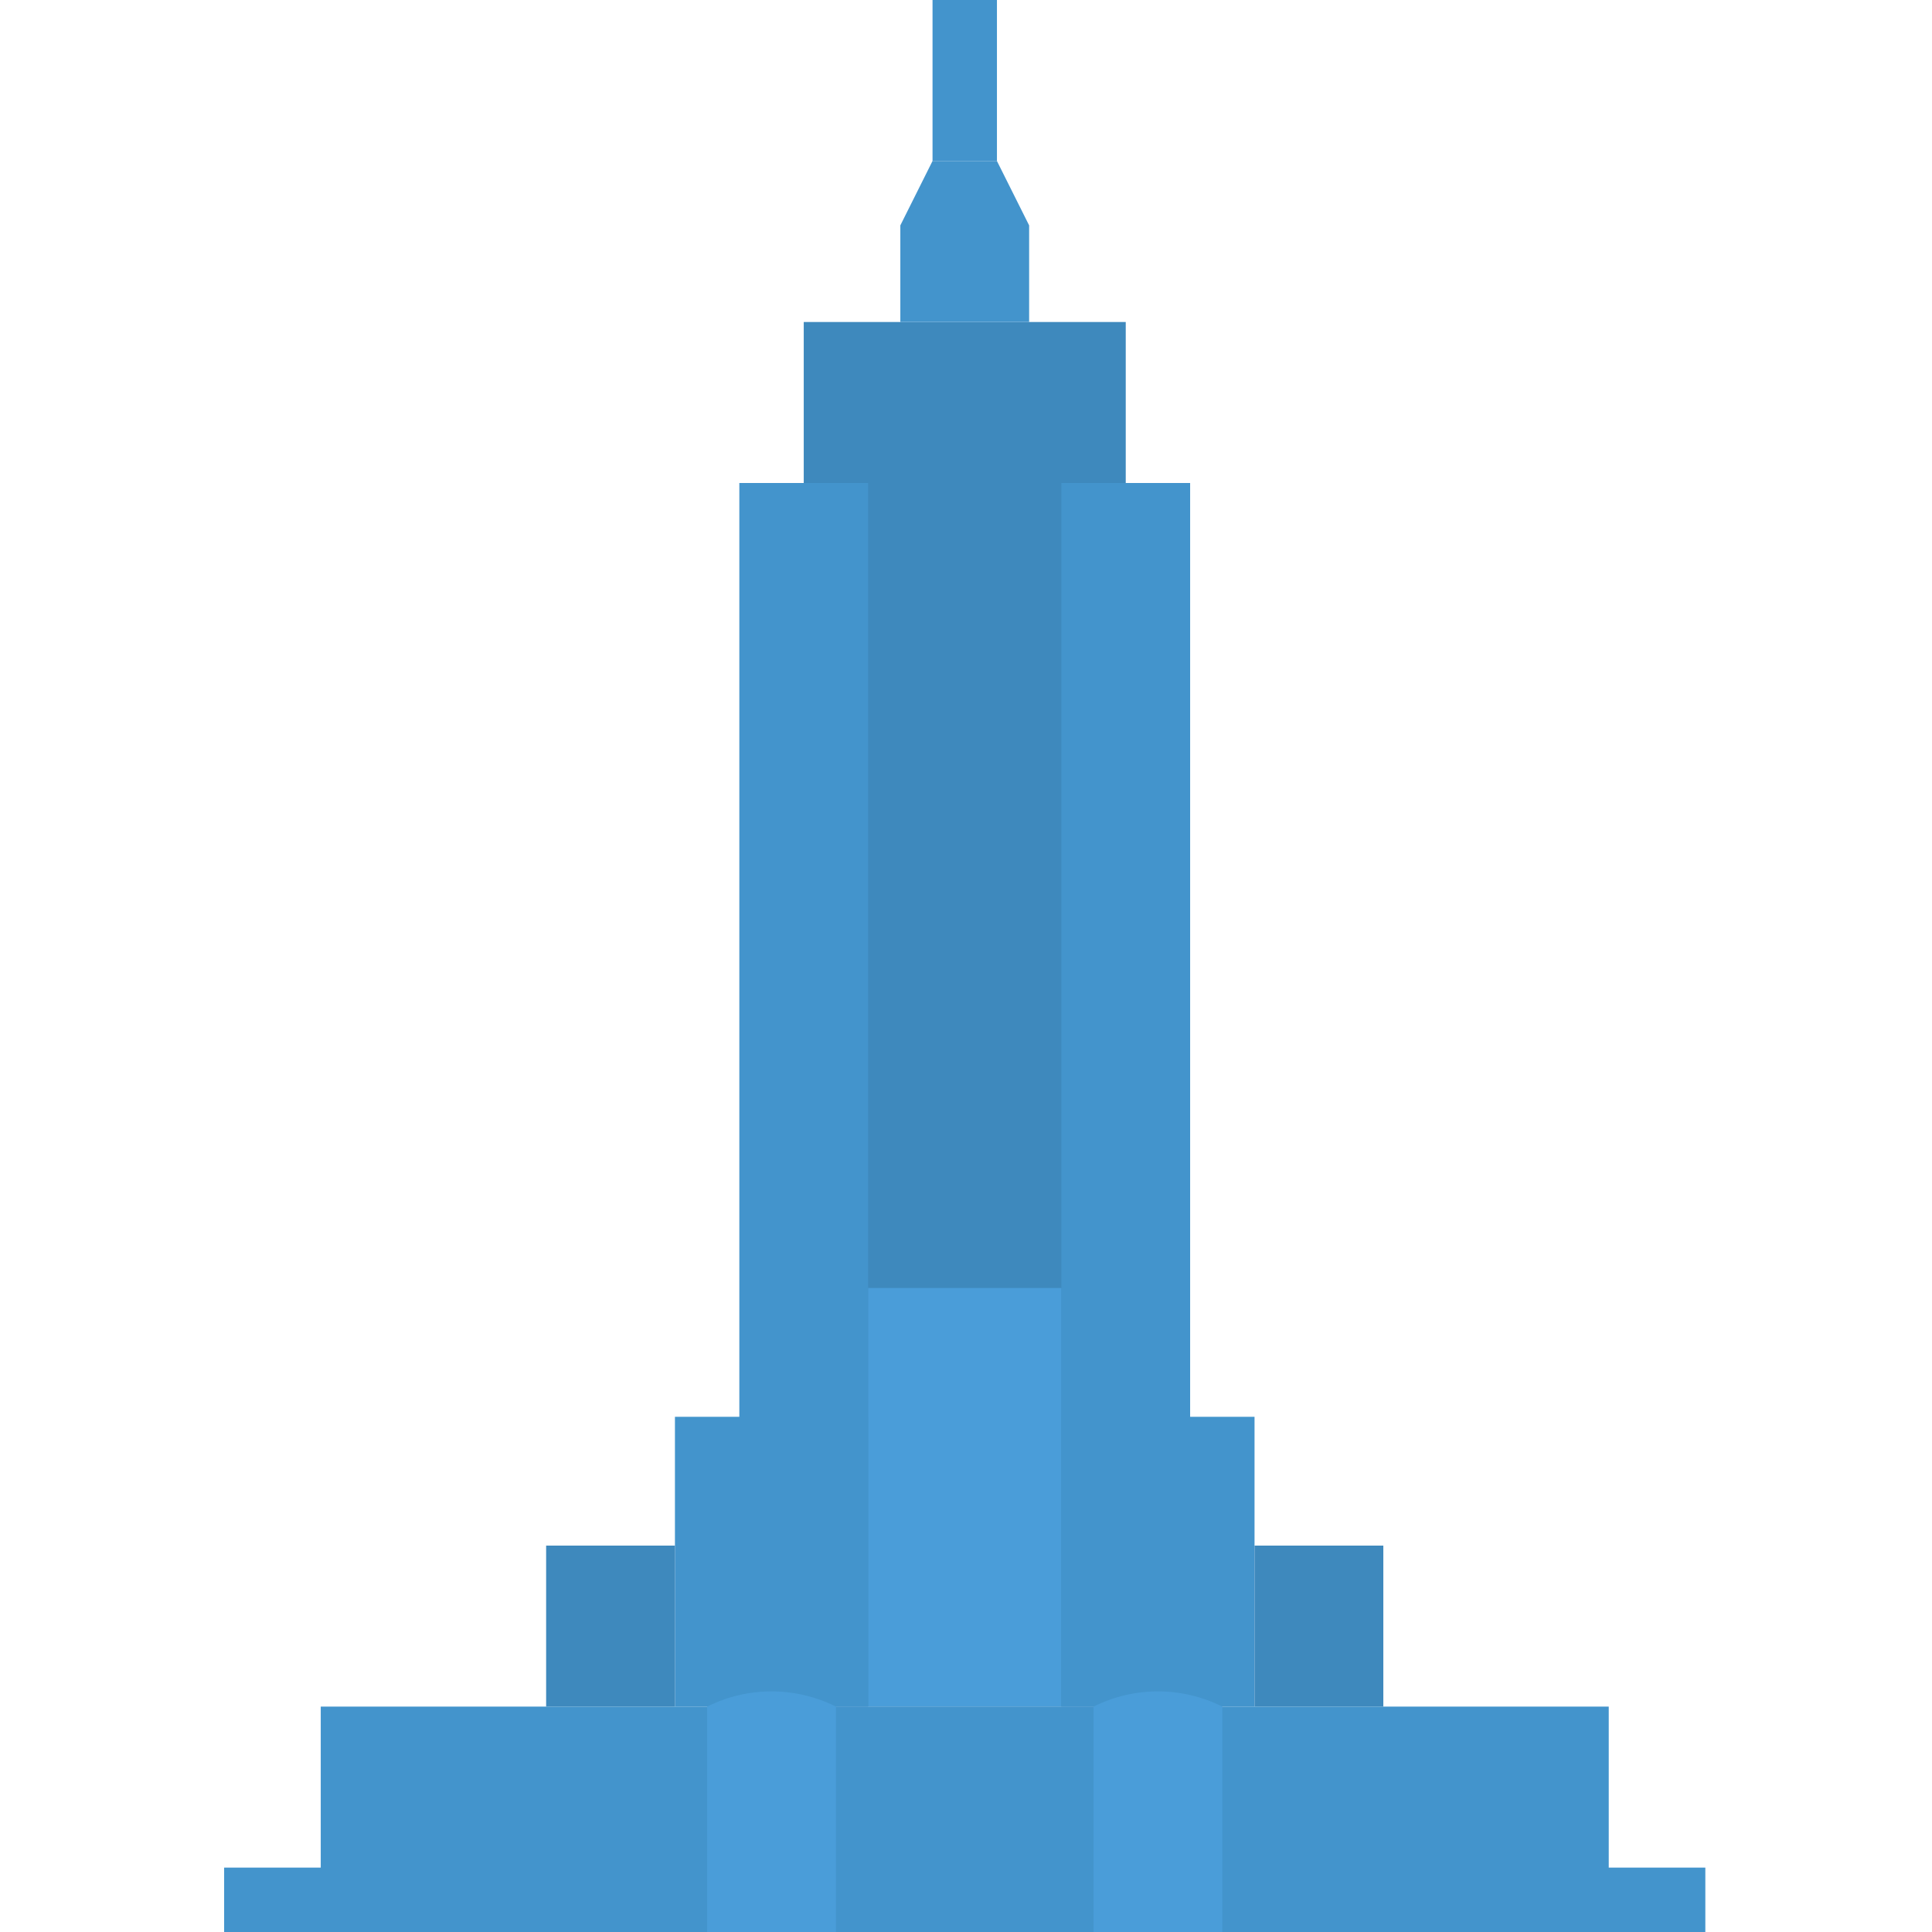 <svg xmlns="http://www.w3.org/2000/svg" height="612pt" version="1.1" viewBox="-71 0 612 612" width="612pt">
<g id="surface1">
<path d="M 183.602 102 L 285.602 102 L 285.602 540.602 L 183.602 540.602 Z M 183.602 102 " style=" stroke:none;fill-rule:nonzero;fill:rgb(24.314%,53.725%,74.118%);fill-opacity:1;" />
<path d="M 163.199 153 L 204 153 L 204 540.602 L 163.199 540.602 Z M 163.199 153 " style=" stroke:none;fill-rule:nonzero;fill:rgb(26.275%,58.039%,80%);fill-opacity:1;" />
<path d="M 265.199 153 L 306 153 L 306 540.602 L 265.199 540.602 Z M 265.199 153 " style=" stroke:none;fill-rule:nonzero;fill:rgb(26.275%,58.039%,80%);fill-opacity:1;" />
<path d="M 244.801 51 L 255 71.398 L 255 102 L 214.199 102 L 214.199 71.398 L 224.398 51 Z M 244.801 51 " style=" stroke:none;fill-rule:nonzero;fill:rgb(26.275%,58.039%,80%);fill-opacity:1;" />
<path d="M 224.398 0 L 244.801 0 L 244.801 51 L 224.398 51 Z M 224.398 0 " style=" stroke:none;fill-rule:nonzero;fill:rgb(26.275%,58.039%,80%);fill-opacity:1;" />
<path d="M 204 408 L 265.199 408 L 265.199 540.602 L 204 540.602 Z M 204 408 " style=" stroke:none;fill-rule:nonzero;fill:rgb(29.02%,61.569%,85.098%);fill-opacity:1;" />
<path d="M 142.801 448.801 L 204 448.801 L 204 540.602 L 142.801 540.602 Z M 142.801 448.801 " style=" stroke:none;fill-rule:nonzero;fill:rgb(26.275%,58.039%,80%);fill-opacity:1;" />
<path d="M 102 489.602 L 142.801 489.602 L 142.801 540.602 L 102 540.602 Z M 102 489.602 " style=" stroke:none;fill-rule:nonzero;fill:rgb(24.314%,53.725%,74.118%);fill-opacity:1;" />
<path d="M 265.199 448.801 L 326.398 448.801 L 326.398 540.602 L 265.199 540.602 Z M 265.199 448.801 " style=" stroke:none;fill-rule:nonzero;fill:rgb(26.275%,58.039%,80%);fill-opacity:1;" />
<path d="M 326.398 489.602 L 367.199 489.602 L 367.199 540.602 L 326.398 540.602 Z M 326.398 489.602 " style=" stroke:none;fill-rule:nonzero;fill:rgb(24.314%,53.725%,74.118%);fill-opacity:1;" />
<path d="M 438.602 591.602 L 438.602 540.602 L 30.602 540.602 L 30.602 591.602 L 0 591.602 L 0 612 L 469.199 612 L 469.199 591.602 Z M 438.602 591.602 " style=" stroke:none;fill-rule:nonzero;fill:rgb(26.275%,58.039%,80%);fill-opacity:1;" />
<path d="M 193.801 612 L 153 612 L 153 540.602 C 165.84 534.176 180.961 534.176 193.801 540.602 Z M 193.801 612 " style=" stroke:none;fill-rule:nonzero;fill:rgb(29.02%,61.569%,85.098%);fill-opacity:1;" />
<path d="M 316.199 612 L 275.398 612 L 275.398 540.602 C 288.242 534.176 303.359 534.176 316.199 540.602 Z M 316.199 612 " style=" stroke:none;fill-rule:nonzero;fill:rgb(29.02%,61.569%,85.098%);fill-opacity:1;" />
</g>
</svg>